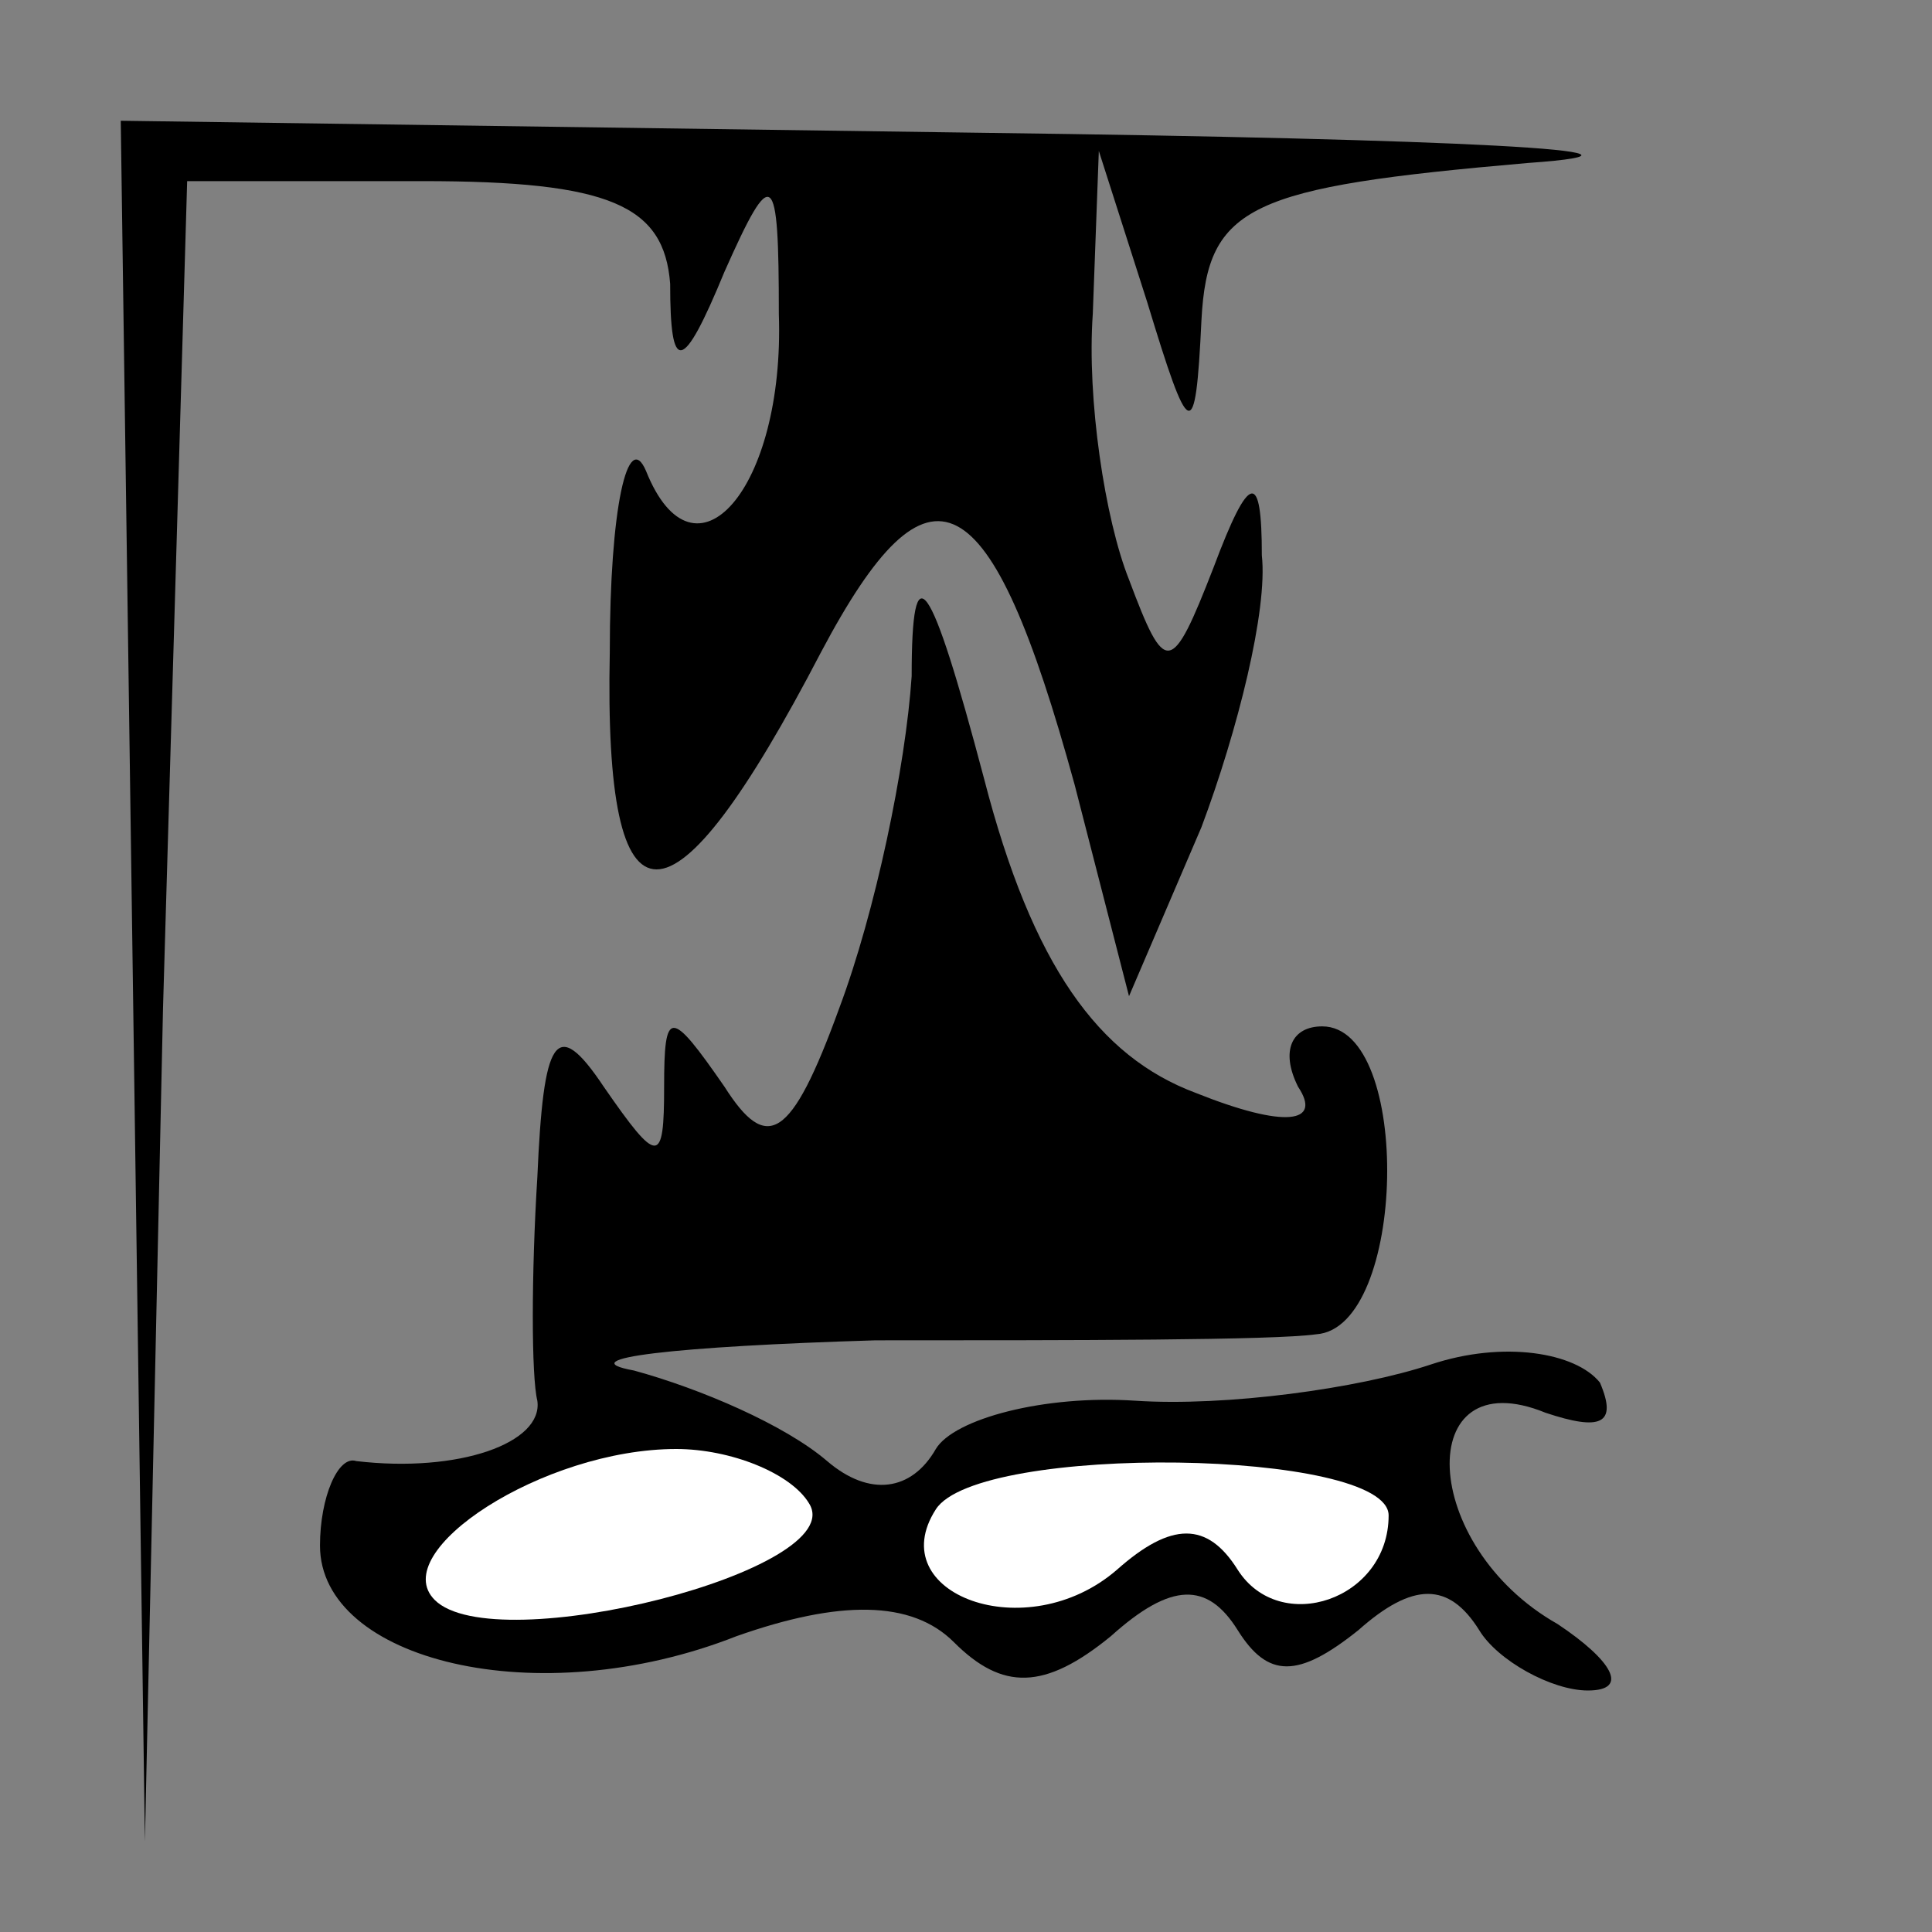 <?xml version="1.0" standalone="no"?>
<!DOCTYPE svg PUBLIC "-//W3C//DTD SVG 20010904//EN"
 "http://www.w3.org/TR/2001/REC-SVG-20010904/DTD/svg10.dtd">
<svg version="1.0" xmlns="http://www.w3.org/2000/svg"
 width="32pt" height="32pt" viewBox="0 0 32 32"
 preserveAspectRatio="xMidYMid meet">
<rect x="0" y="0" width="32" height="32" fill="#808080" stroke="none"/>
<g transform="translate(0,32) scale(0.1,-0.1)"
fill="#000000" stroke="none">
<path fill="#000000" stroke="none" d="M22 158 l2 -143 3 138 4 137 39 0 c31
0 40 -4 41 -17 0 -15 2 -15 9 2 8 18 9 17 9 -7 1 -29 -14 -46 -22 -26 -3 7 -6
-6 -6 -30 -1 -48 10 -48 35 0 18 34 28 29 42 -22 l9 -35 12 28 c6 16 11 36 10
45 0 14 -2 14 -8 -2 -7 -18 -8 -18 -14 -2 -4 10 -7 30 -6 44 l1 27 8 -25 c7
-23 8 -24 9 -3 1 19 8 22 54 26 28 2 -12 4 -90 5 l-143 2 2 -142z"/>
<path fill="#000000" stroke="none" d="M151 208 c-1 -15 -6 -39 -12 -55 -8
-22 -12 -24 -19 -13 -9 13 -10 13 -10 0 0 -13 -1 -13 -10 0 -8 12 -10 8 -11
-15 -1 -16 -1 -33 0 -37 1 -7 -13 -12 -30 -10 -3 1 -6 -6 -6 -14 0 -19 36 -28
69 -15 17 6 29 6 36 -1 8 -8 15 -8 26 1 10 9 16 9 21 1 5 -8 10 -8 20 0 9 8
15 8 20 0 3 -5 12 -10 18 -10 7 0 4 5 -5 11 -23 13 -24 44 -2 35 9 -3 12 -2 9
5 -4 5 -16 7 -28 3 -12 -4 -34 -7 -49 -6 -15 1 -30 -3 -33 -8 -4 -7 -11 -8
-18 -2 -7 6 -21 12 -32 15 -11 2 7 4 40 5 33 0 66 0 73 1 15 1 16 51 1 51 -5
0 -7 -4 -4 -10 4 -6 -2 -7 -17 -1 -16 6 -27 21 -35 52 -9 34 -12 38 -12 17z"/>
<path fill="#ffffff" stroke="none" d="M134 71 c7 -11 -52 -26 -62 -16 -8 8
18 25 40 25 9 0 19 -4 22 -9z"/>
<path fill="#ffffff" stroke="none" d="M230 69 c0 -14 -18 -20 -25 -9 -5 8
-11 8 -20 0 -15 -13 -39 -4 -30 10 7 11 75 10 75 -1z"/>
</g>
</svg>
